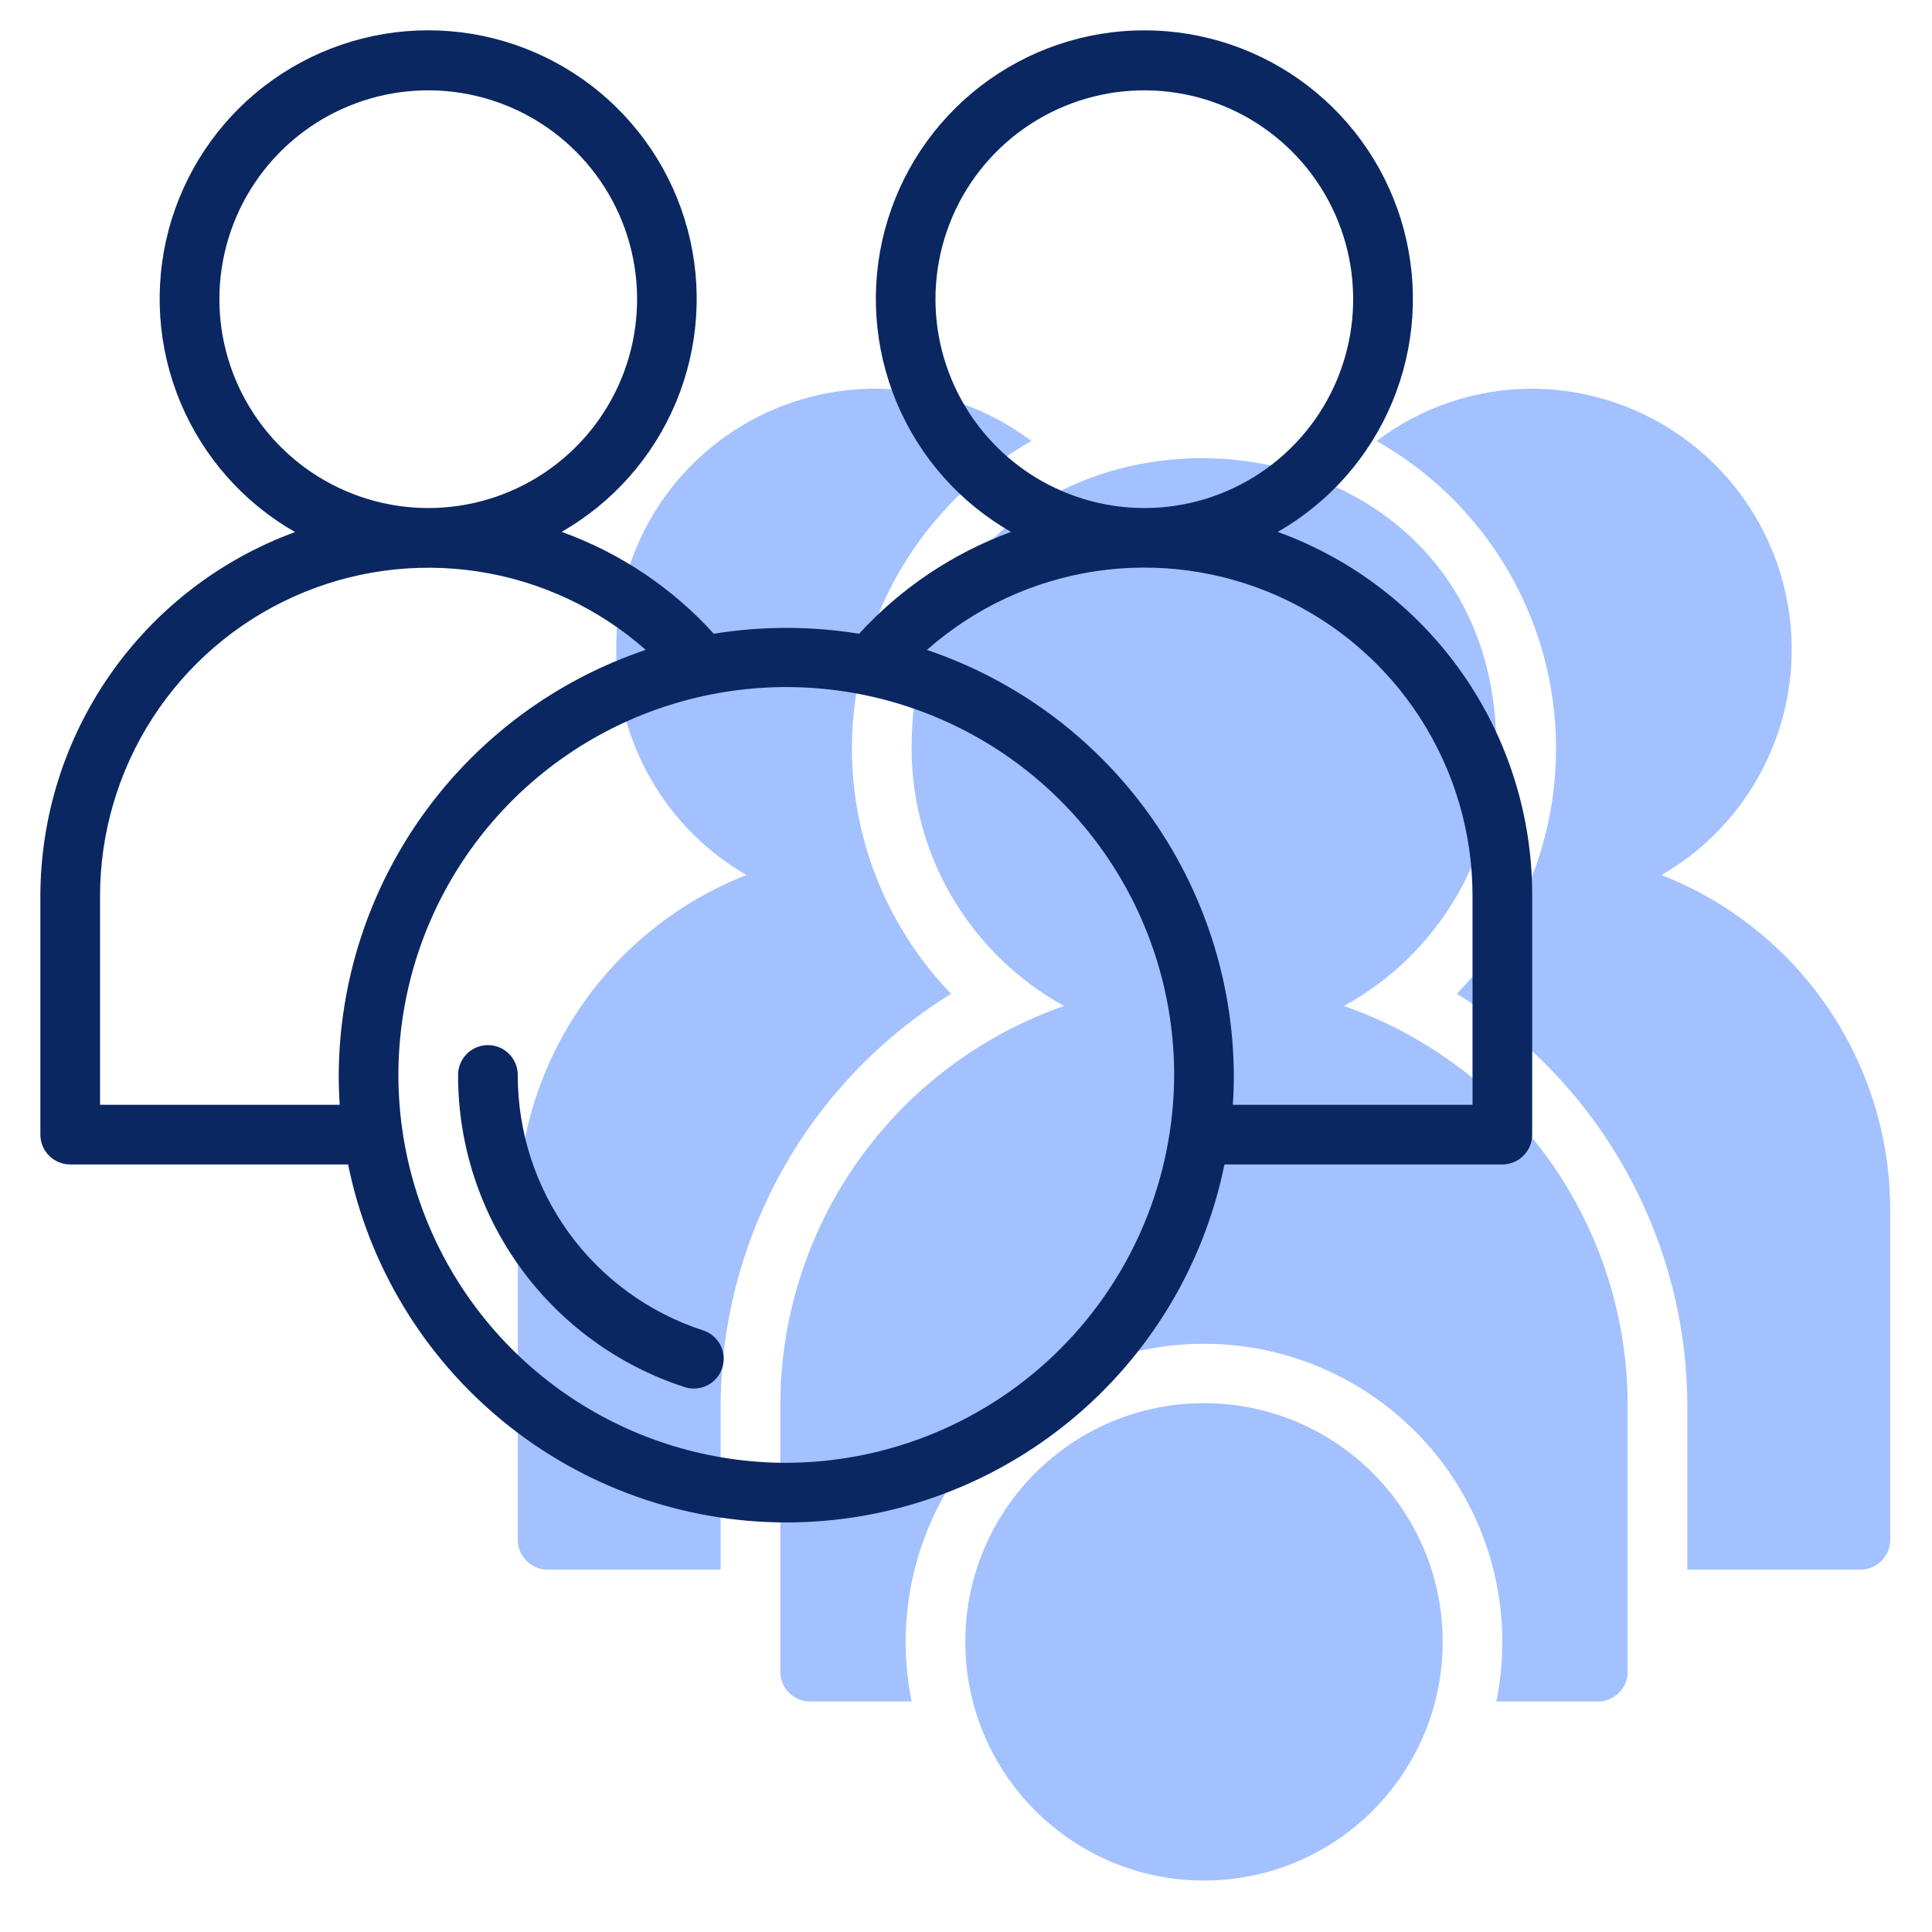 <svg width="86" height="86" viewBox="0 0 86 86" fill="none" xmlns="http://www.w3.org/2000/svg">
<path d="M59.821 44.779C61.878 43.653 63.594 41.994 64.789 39.976C65.983 37.958 66.612 35.655 66.609 33.31C66.609 16.252 40.578 15.932 40.578 33.31C40.579 35.655 41.21 37.956 42.404 39.973C43.599 41.99 45.313 43.65 47.367 44.779C43.659 46.071 40.448 48.49 38.182 51.698C35.917 54.906 34.712 58.742 34.734 62.669V74.412C34.734 74.764 34.874 75.102 35.123 75.351C35.372 75.6 35.71 75.74 36.062 75.74H40.578C40.186 73.811 40.228 71.819 40.701 69.909C41.173 67.998 42.065 66.216 43.31 64.692C44.556 63.168 46.125 61.94 47.903 61.097C49.682 60.253 51.625 59.816 53.594 59.816C55.562 59.816 57.506 60.253 59.284 61.097C61.062 61.94 62.631 63.168 63.877 64.692C65.123 66.216 66.014 67.998 66.486 69.909C66.959 71.819 67.001 73.811 66.609 75.74H71.125C71.477 75.74 71.815 75.6 72.064 75.351C72.313 75.102 72.453 74.764 72.453 74.412V62.669C72.476 58.742 71.27 54.906 69.005 51.699C66.74 48.491 63.529 46.071 59.821 44.779Z" fill="#A3C1FF"/>
<path d="M53.594 83.709C59.462 83.709 64.219 78.952 64.219 73.084C64.219 67.216 59.462 62.459 53.594 62.459C47.726 62.459 42.969 67.216 42.969 73.084C42.969 78.952 47.726 83.709 53.594 83.709Z" fill="#A3C1FF"/>
<path d="M73.962 38.951C76.169 37.675 77.894 35.707 78.87 33.352C79.847 30.998 80.021 28.387 79.366 25.923C78.711 23.46 77.262 21.28 75.245 19.722C73.227 18.164 70.752 17.314 68.203 17.302C65.702 17.303 63.27 18.121 61.277 19.632C63.367 20.812 65.16 22.456 66.516 24.436C67.873 26.417 68.758 28.682 69.103 31.058C69.448 33.433 69.244 35.856 68.506 38.141C67.769 40.426 66.518 42.511 64.85 44.237C67.991 46.178 70.583 48.89 72.379 52.117C74.175 55.343 75.115 58.976 75.109 62.669V69.868H82.812C83.165 69.868 83.502 69.728 83.752 69.479C84.001 69.23 84.141 68.892 84.141 68.54V53.861C84.139 50.64 83.167 47.495 81.351 44.836C79.535 42.176 76.96 40.125 73.962 38.951Z" fill="#A3C1FF"/>
<path d="M42.338 44.237C40.669 42.511 39.419 40.425 38.681 38.141C37.944 35.856 37.74 33.433 38.086 31.057C38.431 28.681 39.315 26.416 40.672 24.436C42.029 22.455 43.821 20.812 45.912 19.632C44.195 18.336 42.151 17.545 40.008 17.35C37.866 17.155 35.712 17.562 33.789 18.527C31.867 19.492 30.252 20.975 29.129 22.809C28.005 24.643 27.416 26.755 27.43 28.906C27.43 30.942 27.966 32.941 28.983 34.704C30.001 36.467 31.464 37.932 33.226 38.951C30.227 40.125 27.652 42.176 25.837 44.836C24.021 47.495 23.049 50.64 23.047 53.86V68.54C23.047 68.892 23.187 69.23 23.436 69.479C23.685 69.728 24.023 69.868 24.375 69.868H32.078V62.669C32.072 58.976 33.012 55.343 34.808 52.117C36.604 48.89 39.196 46.177 42.338 44.237Z" fill="#A3C1FF"/>
<path d="M56.877 23.677C59.164 22.369 60.955 20.341 61.97 17.909C62.986 15.477 63.169 12.778 62.492 10.231C61.815 7.685 60.315 5.433 58.226 3.827C56.137 2.221 53.575 1.35 50.94 1.35C48.305 1.35 45.744 2.221 43.654 3.827C41.565 5.433 40.066 7.685 39.388 10.231C38.711 12.778 38.895 15.477 39.91 17.909C40.926 20.341 42.716 22.369 45.003 23.677C42.419 24.625 40.099 26.18 38.241 28.21C36.099 27.863 33.916 27.863 31.774 28.21C29.922 26.166 27.596 24.608 25 23.675C27.288 22.365 29.078 20.336 30.092 17.903C31.106 15.471 31.288 12.771 30.61 10.224C29.931 7.678 28.429 5.427 26.339 3.822C24.248 2.216 21.686 1.347 19.05 1.349C16.415 1.352 13.854 2.225 11.766 3.833C9.678 5.441 8.18 7.695 7.505 10.242C6.83 12.79 7.016 15.489 8.035 17.921C9.053 20.352 10.846 22.378 13.135 23.684C9.815 24.9 6.948 27.104 4.921 30C2.893 32.897 1.803 36.345 1.797 39.881V50.506C1.797 50.858 1.937 51.196 2.186 51.445C2.435 51.694 2.773 51.834 3.125 51.834H15.495C16.41 56.331 18.852 60.375 22.407 63.279C25.961 66.183 30.41 67.769 35 67.769C39.59 67.769 44.039 66.183 47.593 63.279C51.148 60.375 53.59 56.331 54.505 51.834H66.875C67.227 51.834 67.565 51.694 67.814 51.445C68.063 51.196 68.203 50.858 68.203 50.506V39.881C68.213 36.342 67.13 32.887 65.103 29.988C63.076 27.087 60.203 24.884 56.877 23.677ZM41.641 13.318C41.641 11.479 42.186 9.682 43.207 8.153C44.229 6.624 45.681 5.433 47.38 4.729C49.078 4.025 50.948 3.841 52.751 4.2C54.555 4.559 56.211 5.444 57.511 6.744C58.812 8.044 59.697 9.701 60.056 11.504C60.414 13.308 60.23 15.177 59.527 16.876C58.823 18.575 57.631 20.027 56.103 21.048C54.574 22.07 52.776 22.615 50.938 22.615C48.473 22.612 46.11 21.632 44.367 19.889C42.624 18.146 41.643 15.783 41.641 13.318ZM9.766 13.318C9.766 11.479 10.311 9.682 11.332 8.153C12.354 6.624 13.806 5.433 15.505 4.729C17.203 4.025 19.073 3.841 20.876 4.2C22.68 4.559 24.336 5.444 25.636 6.744C26.937 8.044 27.822 9.701 28.181 11.504C28.54 13.308 28.355 15.177 27.652 16.876C26.948 18.575 25.756 20.027 24.228 21.048C22.699 22.07 20.901 22.615 19.062 22.615C16.598 22.612 14.235 21.632 12.492 19.889C10.749 18.146 9.768 15.783 9.766 13.318ZM4.453 49.178V39.881C4.455 37.068 5.269 34.315 6.796 31.953C8.323 29.591 10.499 27.72 13.064 26.564C15.628 25.407 18.471 25.016 21.252 25.435C24.034 25.854 26.635 27.067 28.744 28.928C24.778 30.263 21.328 32.805 18.878 36.197C16.427 39.59 15.099 43.664 15.078 47.849C15.078 48.288 15.093 48.733 15.122 49.178H4.453ZM35 65.115C31.585 65.115 28.247 64.102 25.408 62.205C22.568 60.308 20.355 57.611 19.049 54.457C17.742 51.302 17.4 47.83 18.066 44.481C18.732 41.132 20.377 38.055 22.791 35.641C25.206 33.226 28.282 31.582 31.632 30.916C34.981 30.249 38.452 30.591 41.607 31.898C44.762 33.205 47.459 35.418 49.356 38.257C51.253 41.096 52.266 44.434 52.266 47.849C52.254 52.425 50.431 56.809 47.196 60.045C43.96 63.28 39.575 65.103 35 65.115ZM65.547 49.178H54.878C54.907 48.733 54.922 48.288 54.922 47.849C54.898 43.666 53.569 39.595 51.12 36.203C48.671 32.811 45.224 30.269 41.261 28.93C43.369 27.067 45.97 25.851 48.752 25.43C51.533 25.009 54.378 25.401 56.943 26.557C59.507 27.714 61.684 29.586 63.21 31.95C64.737 34.313 65.548 37.067 65.547 39.881V49.178Z" fill="#0A2761"/>
<path d="M31.273 59.212C28.878 58.429 26.792 56.908 25.314 54.867C23.836 52.826 23.043 50.369 23.047 47.849C23.047 47.497 22.907 47.159 22.658 46.91C22.409 46.661 22.071 46.521 21.719 46.521C21.367 46.521 21.029 46.661 20.78 46.91C20.531 47.159 20.391 47.497 20.391 47.849C20.385 50.929 21.355 53.932 23.162 56.426C24.968 58.921 27.518 60.779 30.446 61.735C30.613 61.794 30.79 61.818 30.966 61.808C31.143 61.797 31.315 61.752 31.474 61.673C31.633 61.595 31.774 61.486 31.89 61.353C32.006 61.219 32.094 61.064 32.149 60.896C32.204 60.728 32.225 60.551 32.211 60.374C32.196 60.198 32.147 60.026 32.065 59.87C31.984 59.713 31.872 59.574 31.736 59.461C31.6 59.348 31.443 59.263 31.273 59.212Z" fill="#0A2761"/>
</svg>
